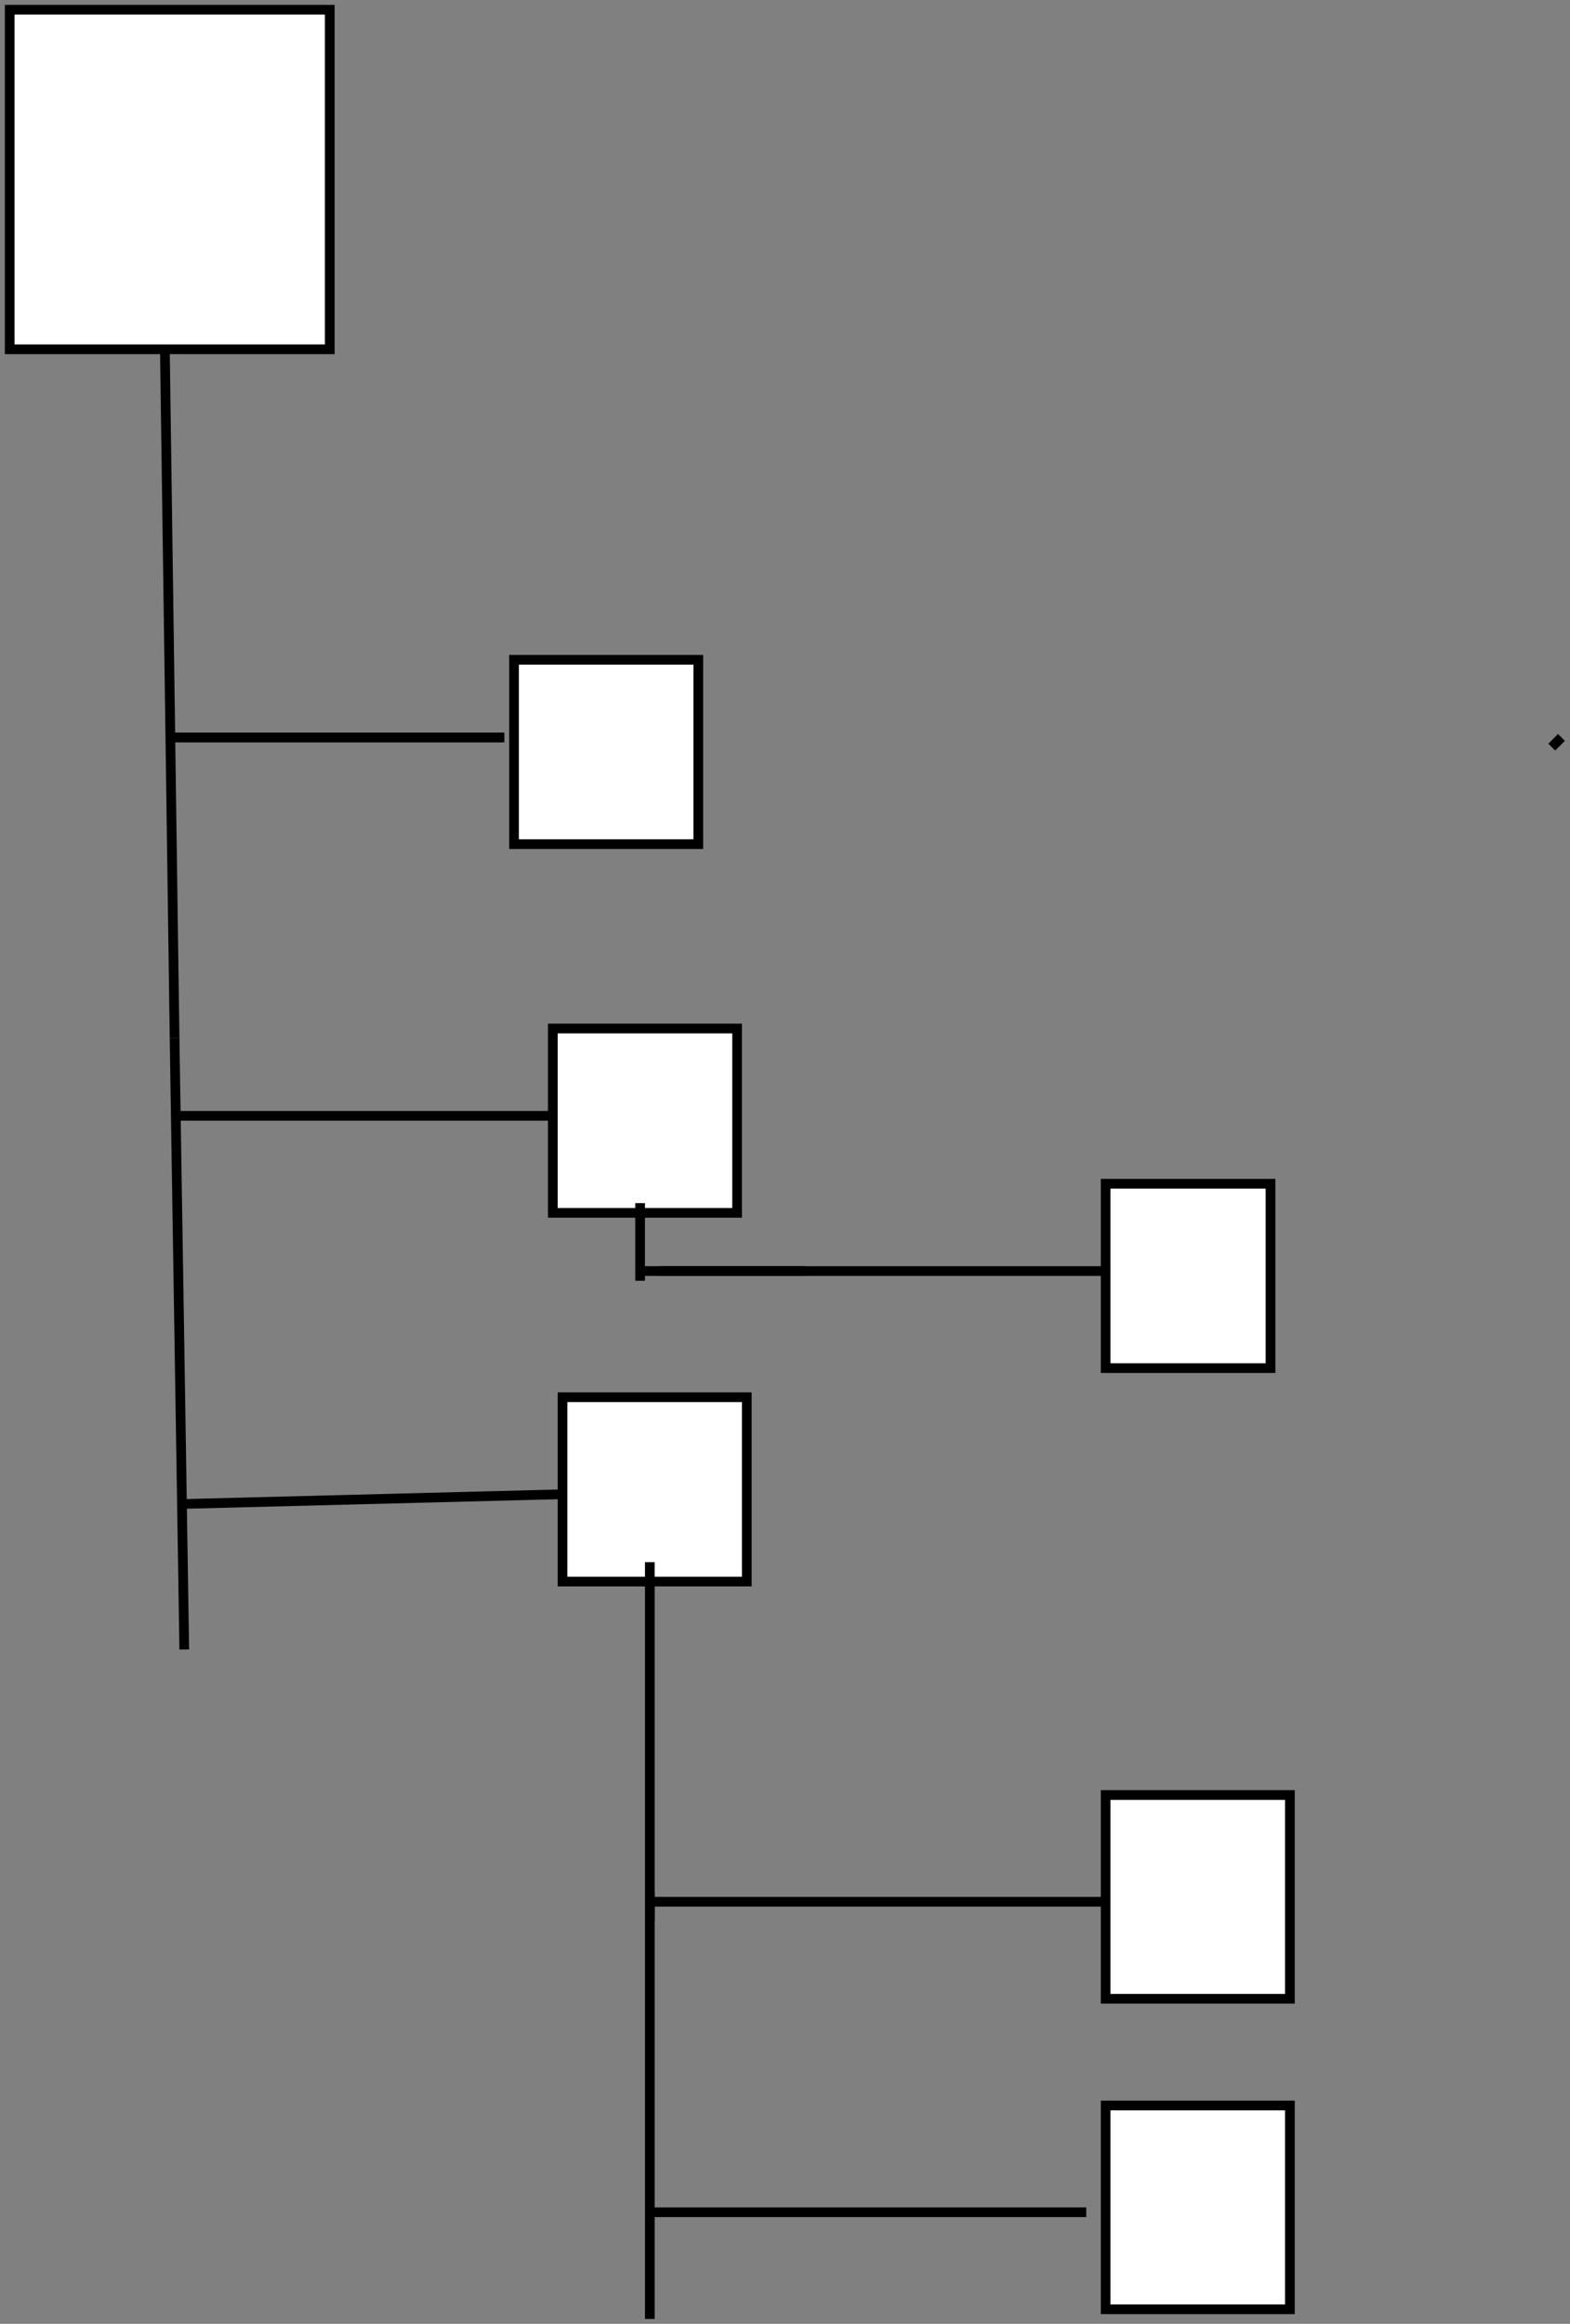 <svg xmlns="http://www.w3.org/2000/svg" viewBox="171.5 250 161.88 239.5">

 <rect x="171.5" y="250" width="161.88" height="239.5" fill="#808080" stroke="none"/>

 <g>
  <title>Layer 1</title>
  <rect id="svg_1" height="35" width="33" y="251" x="172.5" stroke="#000" fill="#fff"/>
  <line id="svg_2" y2="357" x2="189.5" y1="286" x1="188.5" stroke="#000" fill="none"/>
  <rect id="svg_3" height="19" width="19" y="318" x="224.5" stroke="#000" fill="#fff"/>
  <rect id="svg_4" height="19" width="19" y="356" x="228.5" stroke="#000" fill="#fff"/>
  <rect id="svg_5" height="19" width="19" y="394" x="229.5" stroke="#000" fill="#fff"/>
  <line id="svg_6" y2="326" x2="223.5" y1="326" x1="189.5" stroke="#000" fill="none"/>
  <line id="svg_7" y2="326" x2="332.5" y1="327" x1="331.5" stroke="#000" fill="none"/>
  <line id="svg_9" y2="326" x2="223.5" y1="326" x1="189.5" stroke="#000" fill="none"/>
  <line id="svg_10" y2="420" x2="190.5" y1="357" x1="189.5" stroke="#000" fill="none"/>
  <line id="svg_12" y2="365" x2="228.5" y1="365" x1="189.5" stroke="#000" fill="none"/>
  <line id="svg_13" y2="405" x2="190.5" y1="404" x1="229.5" stroke="#000" fill="none"/>
  <line id="svg_15" y2="448" x2="238.5" y1="411" x1="238.5" stroke="#000" fill="none"/>
  <line id="svg_17" y2="382" x2="237.5" y1="374" x1="237.5" stroke="#000" fill="none"/>
  <line id="svg_19" y2="381" x2="285.5" y1="381" x1="239.5" stroke="#000" fill="none"/>
  <line id="svg_20" y2="446" x2="287.5" y1="446" x1="238.5" stroke="#000" fill="none"/>
  <line id="svg_22" y2="489" x2="238.5" y1="445" x1="238.5" stroke="#000" fill="none"/>
  <line id="svg_24" y2="381" x2="237.5" y1="381" x1="254.5" stroke="#000" fill="none"/>
  <rect id="svg_25" height="19" width="17" y="372" x="285.5" stroke="#000" fill="#fff"/>
  <rect id="svg_26" height="21" width="19" y="435" x="285.5" stroke="#000" fill="#fff"/>
  <line id="svg_27" y2="478" x2="283.5" y1="478" x1="238.5" stroke="#000" fill="none"/>
  <rect id="svg_30" height="1" width="0" y="470" x="427.5" stroke="#000" fill="none"/>
  <rect id="svg_31" height="21" width="19" y="467" x="285.5" stroke="#000" fill="#fff"/>
 </g>
</svg>